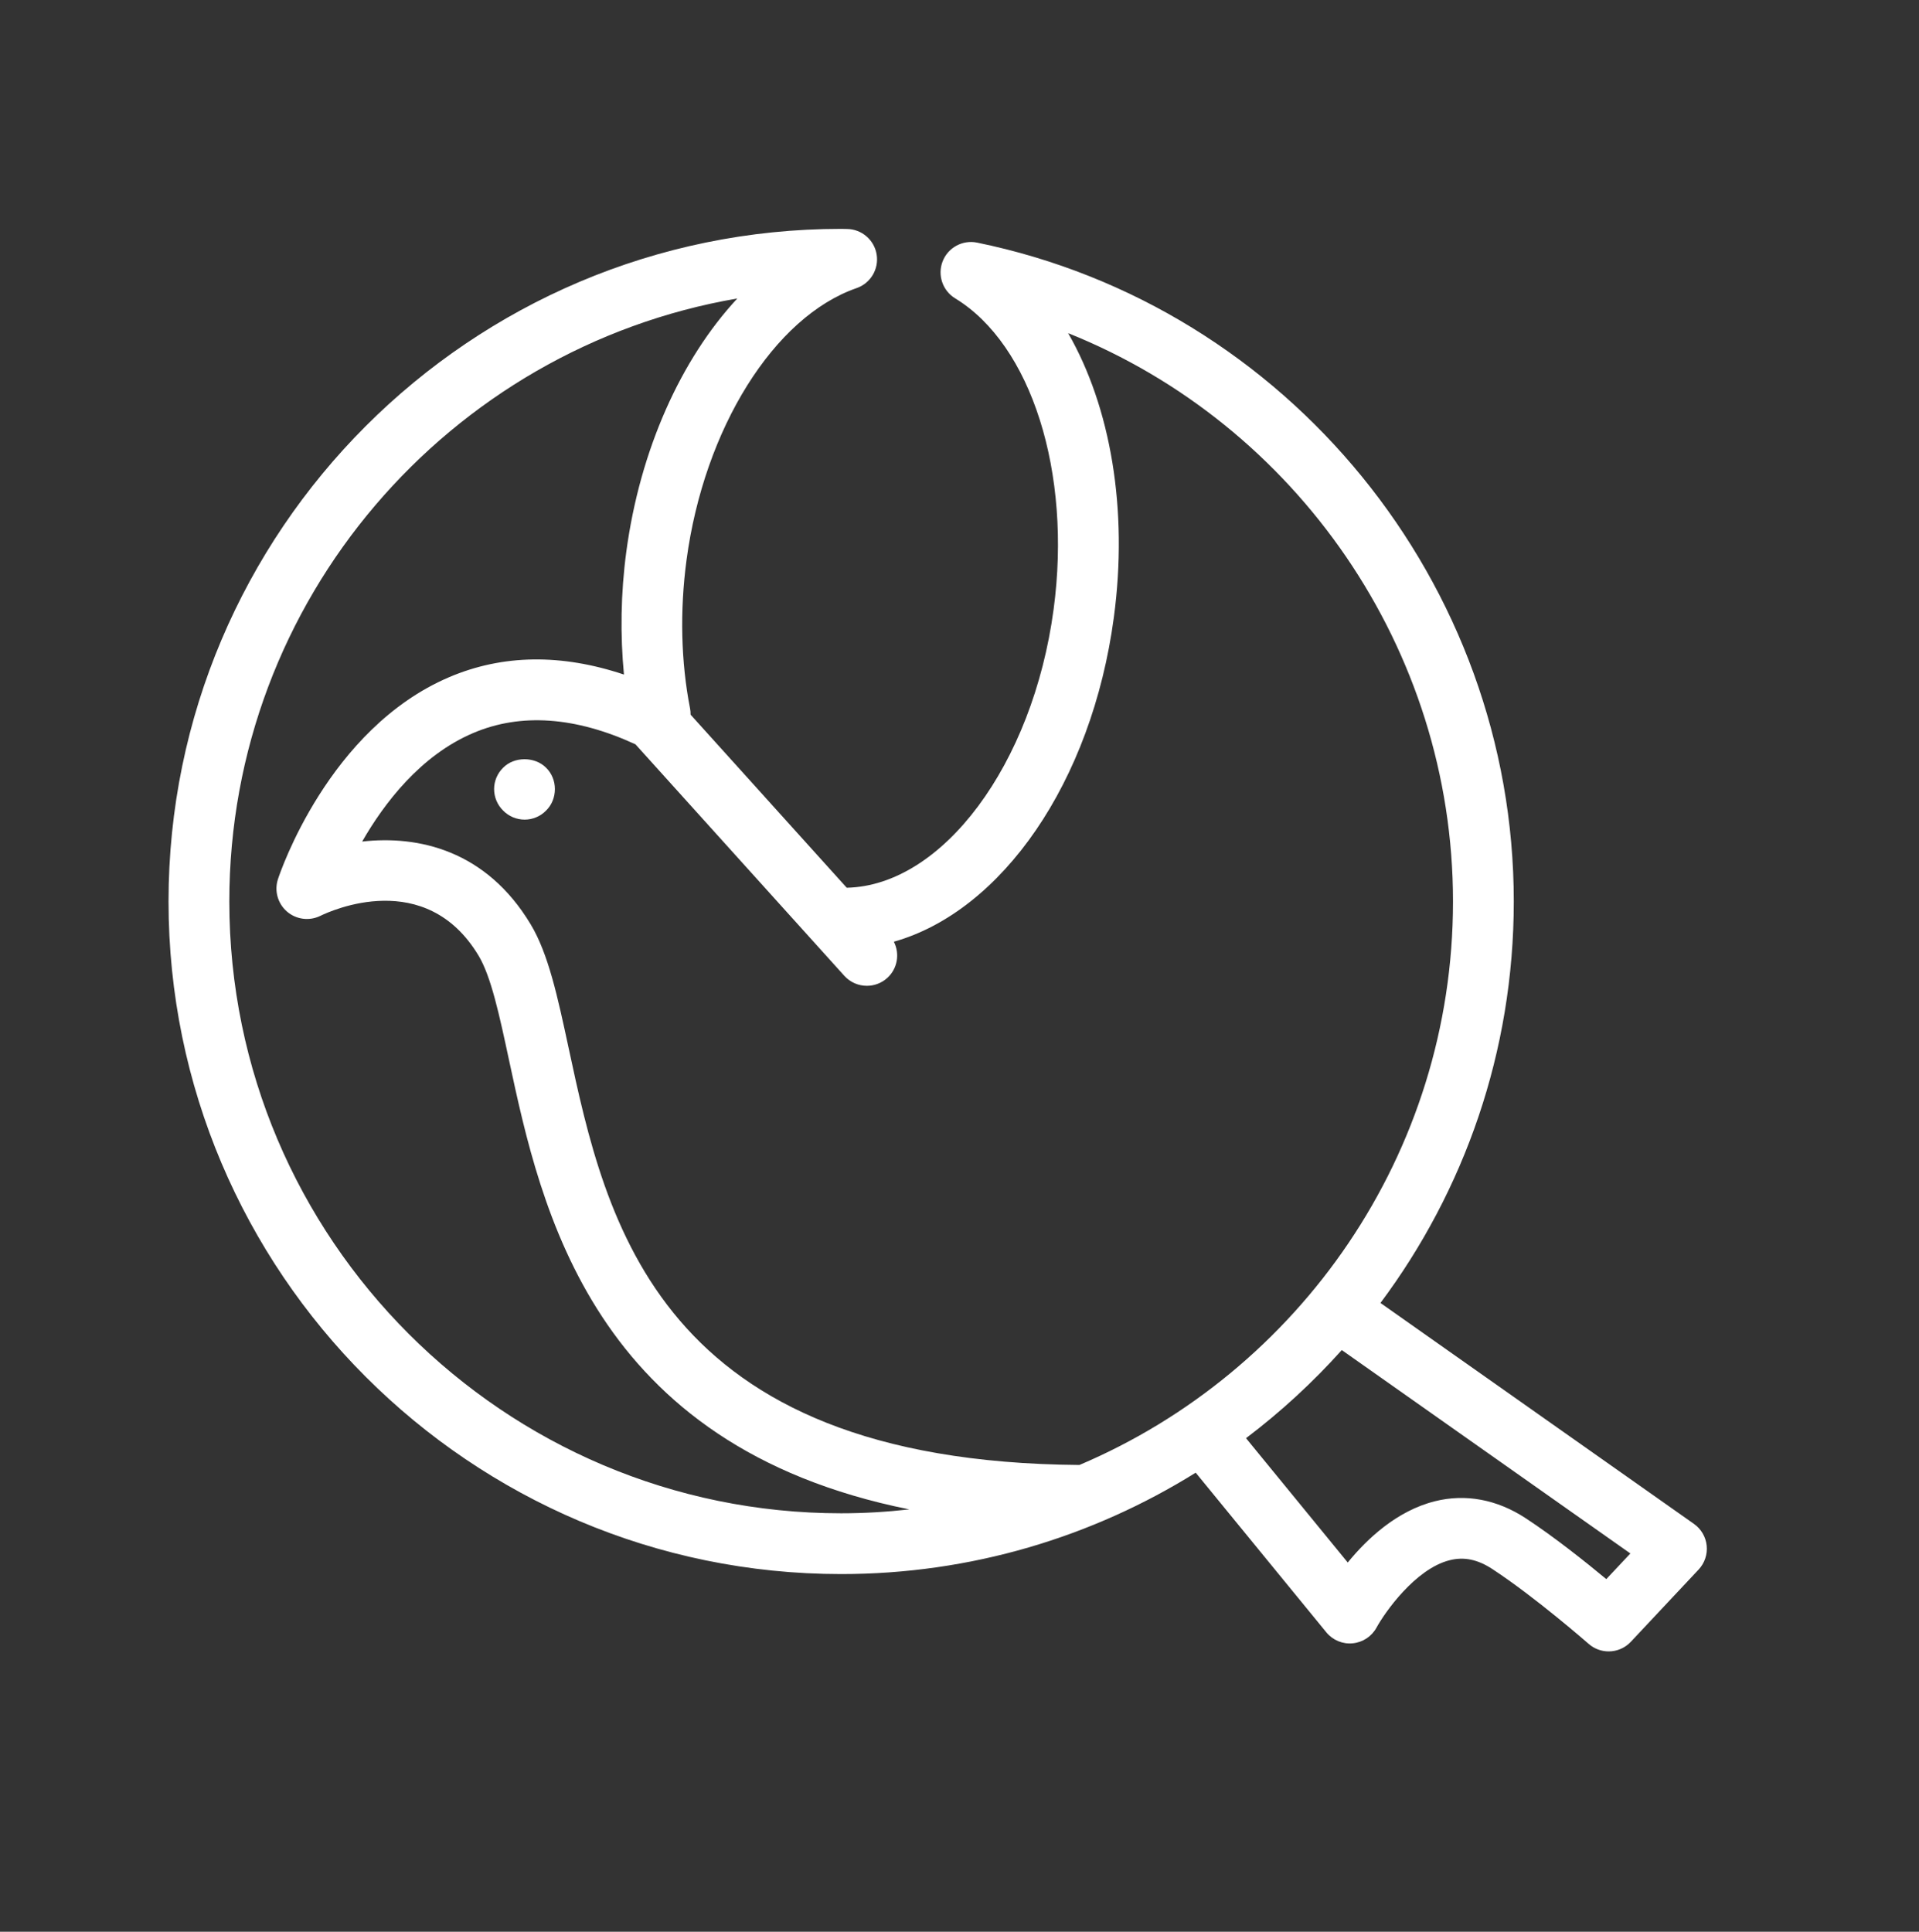 <svg width="150" height="151" viewBox="0 0 150 151" fill="none" xmlns="http://www.w3.org/2000/svg">
<rect x="0" y="0" width="150" height="151" fill="#333333" stroke="none"/>
<path d="M125.557 123.436C123.954 122.105 121.5 120.146 119.262 118.679C117.014 117.206 114.555 116.747 112.157 117.35C109.183 118.095 106.856 120.289 105.348 122.138L97.396 112.419C100.109 110.368 102.615 108.06 104.883 105.532L127.439 121.431L125.557 123.436ZM17.925 70.465C17.925 46.862 35.115 27.197 57.632 23.332C53.233 28.067 50.021 35.159 48.953 43.15C48.523 46.369 48.474 49.62 48.772 52.729C43.89 51.097 39.303 51.144 35.107 52.934C25.669 56.965 21.882 68.244 21.726 68.723C21.429 69.63 21.709 70.625 22.428 71.252C23.149 71.878 24.178 72.011 25.037 71.592C25.868 71.184 33.275 67.815 37.408 74.701C38.388 76.332 39.037 79.356 39.786 82.857C42.294 94.541 46.278 113.005 71.079 117.986C69.328 118.181 67.551 118.291 65.749 118.291C39.379 118.291 17.925 96.836 17.925 70.465ZM87.066 48.249C88.198 39.798 86.804 31.809 83.492 26.042C101.326 33.184 113.575 50.717 113.575 70.465C113.575 90.232 101.519 107.236 84.375 114.514C51.388 114.256 47.367 95.536 44.434 81.859C43.593 77.945 42.868 74.565 41.482 72.256C37.994 66.444 32.675 65.287 28.308 65.783C30.032 62.78 32.873 59.046 36.995 57.296C40.712 55.715 44.981 56.023 49.671 58.181L65.995 76.274C66.465 76.794 67.109 77.059 67.76 77.059C68.327 77.059 68.896 76.857 69.351 76.447C70.164 75.712 70.342 74.545 69.87 73.612C78.297 71.228 85.339 61.165 87.066 48.249ZM132.41 119.12L107.905 101.85C114.448 93.084 118.326 82.22 118.326 70.465C118.326 45.613 100.683 23.955 76.375 18.964C75.24 18.735 74.108 19.347 73.684 20.422C73.263 21.498 73.675 22.721 74.662 23.322C80.62 26.947 83.786 36.939 82.358 47.619C80.729 59.802 73.648 69.235 66.186 69.392L53.98 55.864C53.983 55.701 53.971 55.535 53.937 55.37C53.228 51.752 53.132 47.744 53.662 43.781C55.039 33.495 60.505 24.753 66.956 22.521C68.049 22.144 68.71 21.033 68.524 19.893C68.338 18.753 67.358 17.911 66.201 17.9L65.749 17.89C36.759 17.89 13.173 41.475 13.173 70.465C13.173 99.457 36.759 123.042 65.749 123.042C75.916 123.042 85.411 120.133 93.463 115.116L103.671 127.593C104.172 128.205 104.943 128.532 105.732 128.454C106.519 128.38 107.217 127.92 107.597 127.225C108.224 126.072 110.622 122.632 113.314 121.959C114.439 121.674 115.502 121.896 116.658 122.654C120.023 124.86 124.134 128.459 124.176 128.496C124.627 128.892 125.185 129.086 125.743 129.086C126.377 129.086 127.008 128.834 127.475 128.335L132.774 122.688C133.244 122.185 133.474 121.505 133.404 120.821C133.335 120.137 132.972 119.516 132.41 119.12Z" fill="white"/>
<path d="M39.33 60.009C38.882 60.444 38.622 61.054 38.622 61.678C38.622 62.316 38.882 62.927 39.33 63.362C39.764 63.81 40.375 64.068 41.013 64.068C41.637 64.068 42.248 63.81 42.683 63.362C43.131 62.927 43.374 62.316 43.374 61.678C43.374 61.054 43.131 60.444 42.683 60.009C41.8 59.127 40.198 59.127 39.33 60.009Z" fill="white"/>
</svg>
